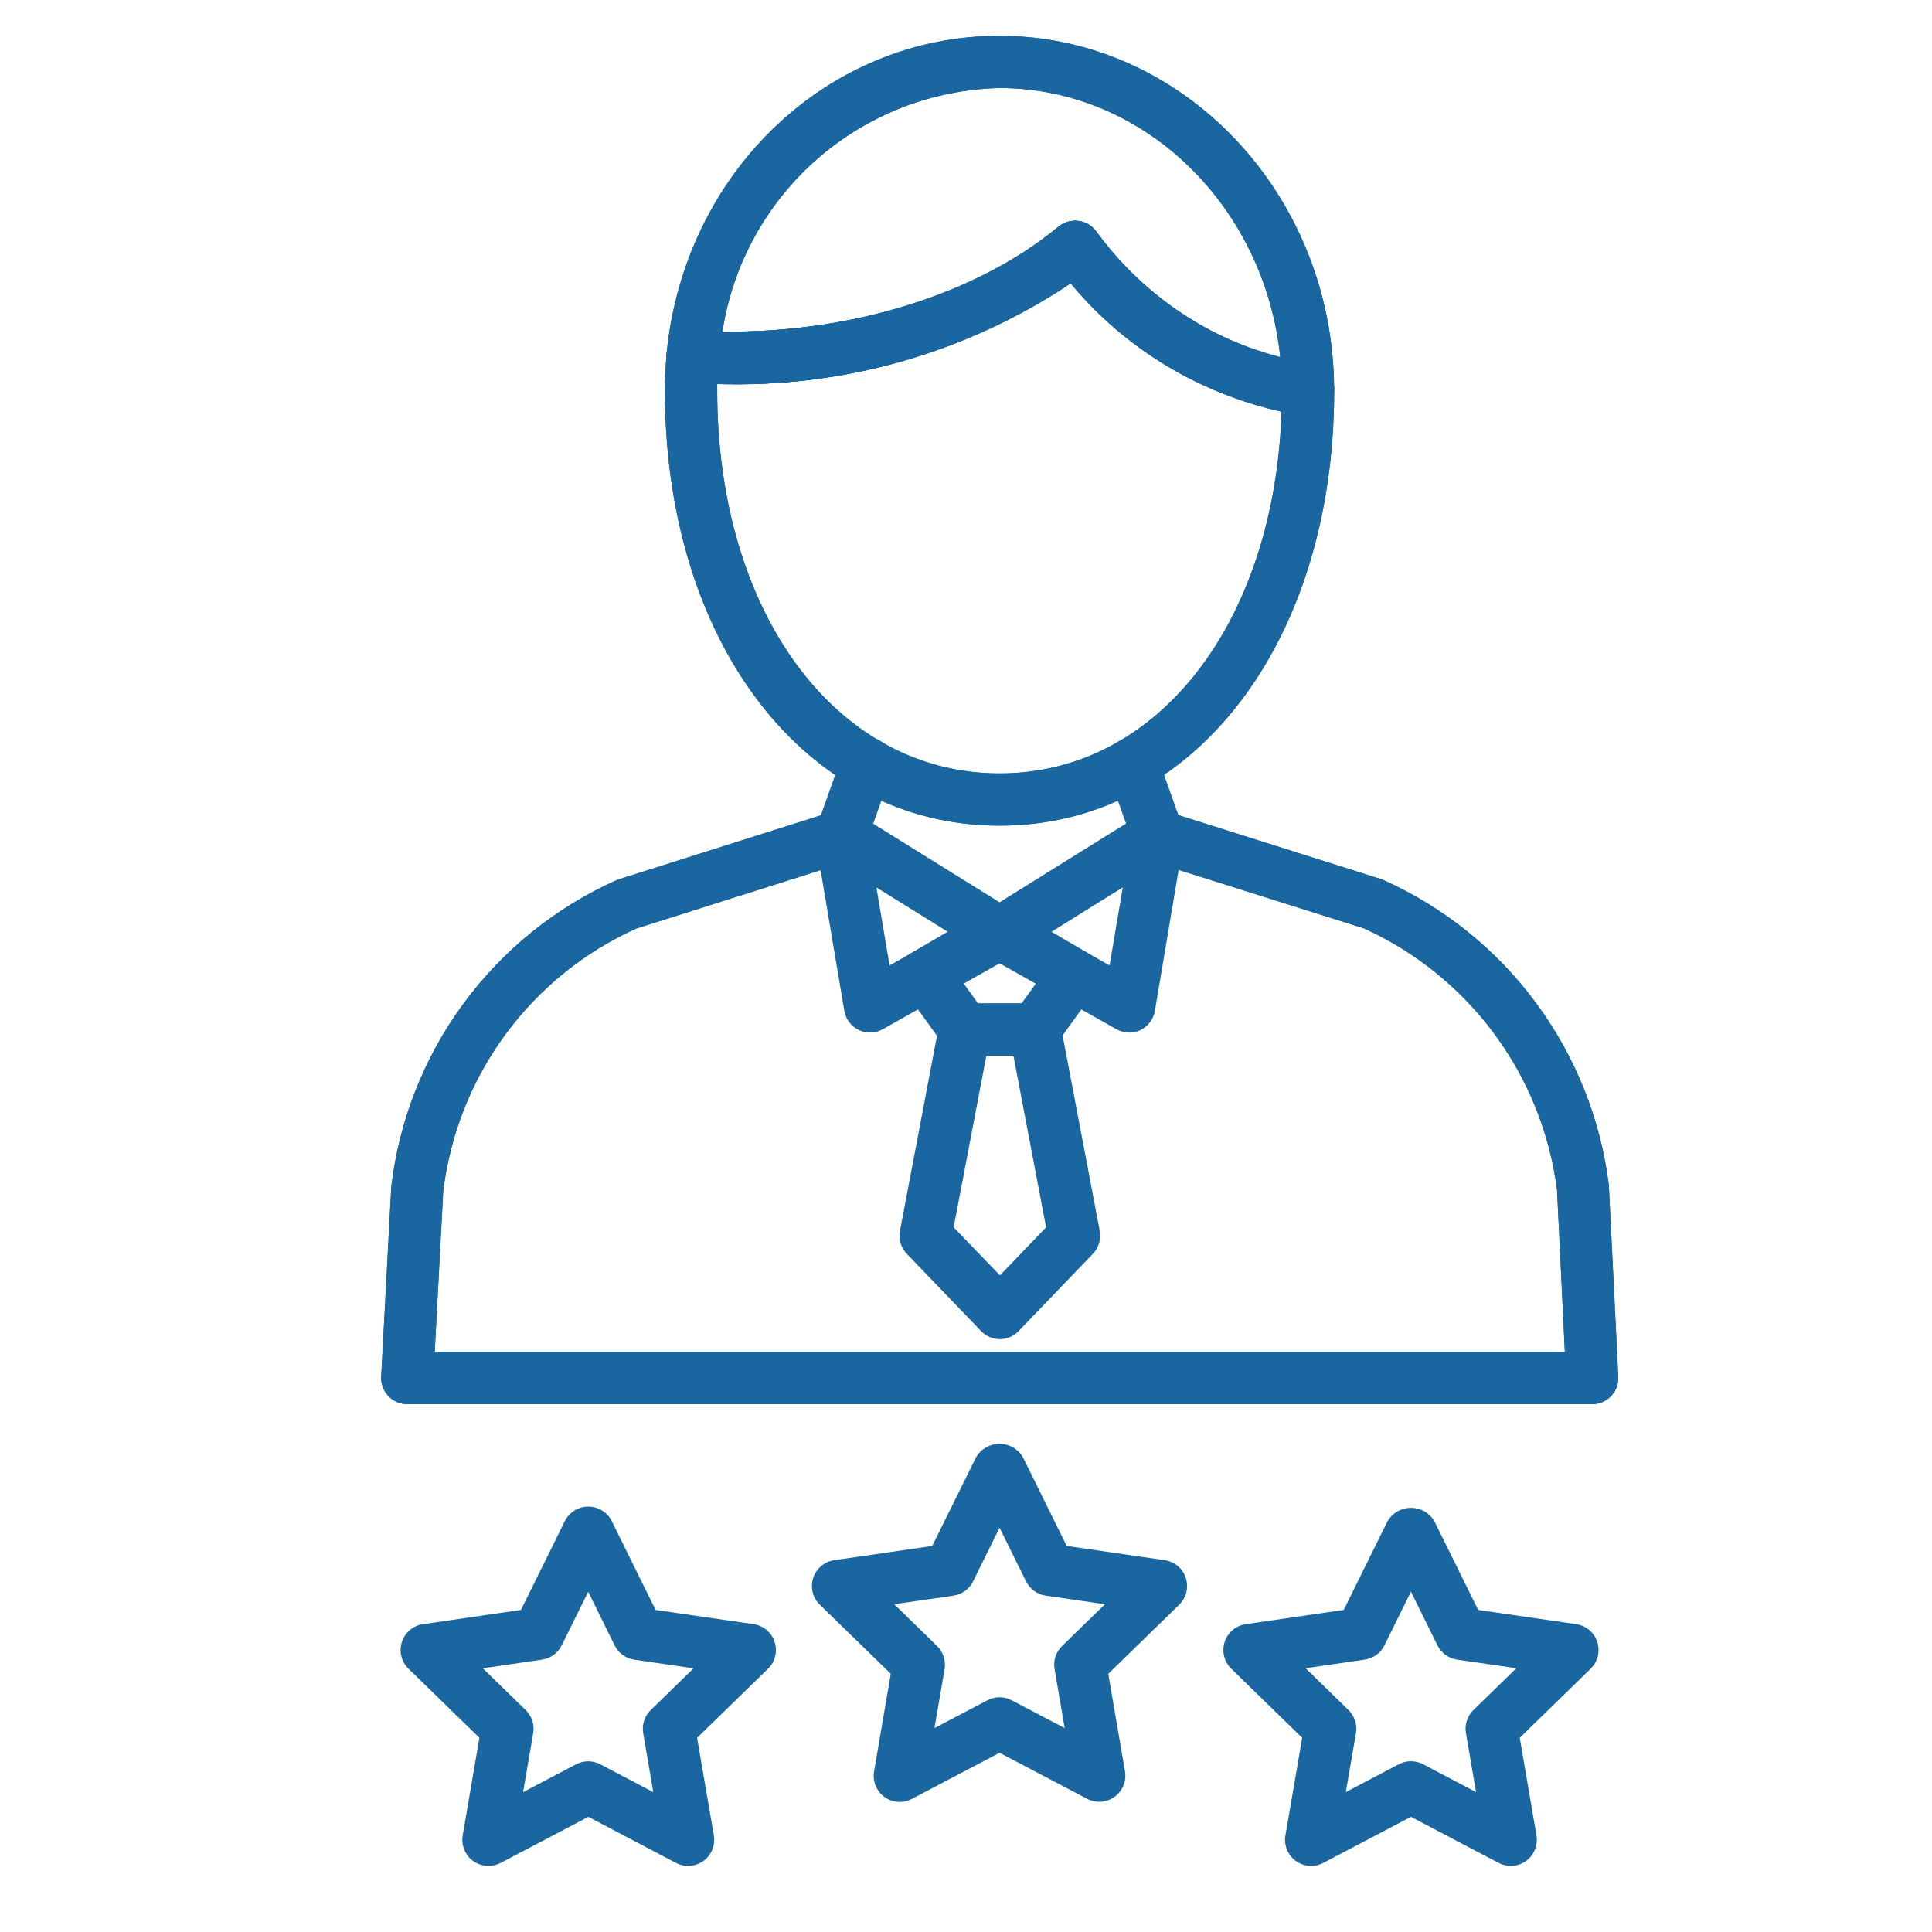 <svg width="72" height="72" viewBox="0 0 72 72" fill="none" xmlns="http://www.w3.org/2000/svg">
<path d="M59.339 52.328H15.179C15.047 52.329 14.916 52.302 14.795 52.25C14.673 52.198 14.564 52.121 14.473 52.026C14.382 51.93 14.311 51.816 14.265 51.692C14.219 51.568 14.199 51.436 14.206 51.304L14.582 44.232C14.871 41.765 15.796 39.414 17.266 37.411C18.736 35.408 20.701 33.821 22.968 32.805C23.001 32.79 23.035 32.777 23.07 32.767L31.058 30.237C31.182 30.192 31.313 30.173 31.444 30.18C31.575 30.188 31.703 30.222 31.821 30.28C31.939 30.338 32.043 30.419 32.129 30.519C32.214 30.619 32.278 30.735 32.318 30.86C32.357 30.985 32.371 31.117 32.358 31.247C32.345 31.378 32.306 31.505 32.243 31.62C32.179 31.735 32.094 31.836 31.991 31.917C31.887 31.998 31.769 32.057 31.642 32.092L23.707 34.605C21.768 35.481 20.088 36.843 18.828 38.558C17.569 40.274 16.773 42.285 16.517 44.398L16.201 50.383H58.317L58.025 44.332C57.754 42.233 56.952 40.238 55.695 38.535C54.438 36.833 52.767 35.479 50.841 34.602L42.828 32.072C42.703 32.037 42.586 31.977 42.485 31.895C42.383 31.814 42.299 31.713 42.237 31.598C42.175 31.484 42.137 31.358 42.125 31.228C42.112 31.099 42.126 30.968 42.165 30.844C42.204 30.72 42.268 30.605 42.352 30.506C42.437 30.407 42.54 30.325 42.656 30.267C42.772 30.208 42.899 30.174 43.029 30.165C43.159 30.157 43.289 30.174 43.412 30.217L51.477 32.766C51.511 32.778 51.546 32.79 51.574 32.805C53.828 33.821 55.783 35.399 57.25 37.389C58.718 39.378 59.65 41.711 59.956 44.164L60.308 51.308C60.314 51.44 60.294 51.571 60.248 51.695C60.202 51.818 60.131 51.931 60.04 52.027C59.949 52.122 59.84 52.198 59.719 52.25C59.597 52.302 59.467 52.329 59.335 52.328H59.339Z" fill="#1966A0"/>
<path d="M32.424 38.479C32.194 38.479 31.972 38.398 31.796 38.249C31.62 38.101 31.503 37.895 31.465 37.669L30.394 31.32C30.358 31.102 30.396 30.877 30.504 30.684C30.612 30.491 30.783 30.34 30.988 30.256C31.137 30.195 31.297 30.169 31.458 30.178C31.618 30.188 31.775 30.234 31.915 30.312L37.766 33.957C37.909 34.046 38.027 34.171 38.107 34.319C38.188 34.468 38.228 34.635 38.225 34.803C38.221 34.972 38.174 35.137 38.087 35.282C38.001 35.427 37.878 35.547 37.731 35.63L32.902 38.355C32.756 38.437 32.591 38.48 32.424 38.479ZM32.66 33.068L33.152 35.978L35.346 34.735L32.66 33.068Z" fill="#1966A0"/>
<path d="M42.081 38.479C41.913 38.479 41.748 38.436 41.602 38.354L36.773 35.629C36.626 35.546 36.503 35.426 36.417 35.281C36.33 35.136 36.283 34.971 36.279 34.802C36.276 34.633 36.317 34.467 36.397 34.318C36.478 34.17 36.596 34.045 36.739 33.956L42.593 30.316C42.722 30.235 42.869 30.187 43.021 30.174C43.174 30.161 43.327 30.184 43.468 30.241C43.679 30.326 43.857 30.477 43.973 30.673C44.089 30.869 44.137 31.098 44.109 31.324L43.039 37.672C43.001 37.899 42.883 38.105 42.708 38.253C42.532 38.402 42.31 38.483 42.08 38.483L42.081 38.479ZM39.162 34.738L41.351 35.978L41.843 33.068L39.162 34.738Z" fill="#1966A0"/>
<path d="M37.254 35.747C37.073 35.747 36.895 35.697 36.74 35.601L31.044 32.061C30.937 32.027 30.838 31.973 30.752 31.902C30.594 31.78 30.479 31.612 30.421 31.422C30.363 31.231 30.365 31.027 30.428 30.838L31.388 28.138C31.429 28.016 31.494 27.902 31.579 27.805C31.665 27.707 31.768 27.628 31.885 27.571C32.001 27.515 32.127 27.482 32.257 27.474C32.386 27.467 32.515 27.486 32.637 27.529C32.759 27.572 32.871 27.64 32.967 27.727C33.063 27.814 33.14 27.919 33.194 28.037C33.249 28.154 33.279 28.282 33.284 28.411C33.288 28.54 33.267 28.669 33.221 28.79L32.54 30.703L37.249 33.628L41.965 30.692L41.284 28.782C41.198 28.538 41.212 28.271 41.323 28.038C41.434 27.805 41.633 27.625 41.876 27.539C42.119 27.453 42.386 27.467 42.62 27.578C42.853 27.688 43.032 27.887 43.118 28.131L44.079 30.838C44.125 30.97 44.143 31.109 44.131 31.248C44.119 31.387 44.078 31.521 44.009 31.643C43.941 31.764 43.847 31.869 43.735 31.951C43.622 32.033 43.493 32.09 43.357 32.118L37.76 35.6C37.608 35.695 37.433 35.746 37.254 35.747Z" fill="#1966A0"/>
<path d="M38.566 39.342H35.953C35.798 39.342 35.647 39.306 35.509 39.235C35.372 39.165 35.254 39.063 35.163 38.938L33.699 36.908C33.62 36.798 33.564 36.673 33.535 36.541C33.507 36.408 33.506 36.272 33.534 36.139C33.561 36.006 33.616 35.881 33.695 35.771C33.774 35.66 33.875 35.568 33.991 35.499L36.759 33.876C36.909 33.788 37.079 33.742 37.252 33.742C37.425 33.742 37.595 33.788 37.745 33.876L40.515 35.507C40.631 35.576 40.732 35.668 40.811 35.778C40.889 35.888 40.944 36.014 40.972 36.146C40.999 36.279 40.999 36.416 40.97 36.548C40.942 36.68 40.886 36.805 40.807 36.915L39.347 38.937C39.258 39.062 39.141 39.163 39.005 39.233C38.869 39.303 38.719 39.341 38.566 39.342ZM36.45 37.396H38.068L38.612 36.643L37.255 35.844L35.903 36.637L36.45 37.396Z" fill="#1966A0"/>
<path d="M37.265 49.906C37.134 49.906 37.004 49.879 36.884 49.828C36.763 49.777 36.654 49.701 36.563 49.607L33.794 46.726C33.686 46.614 33.606 46.478 33.562 46.329C33.518 46.18 33.51 46.023 33.539 45.87L34.998 38.183C35.04 37.961 35.159 37.76 35.334 37.615C35.508 37.471 35.728 37.392 35.954 37.392H38.568C38.794 37.392 39.014 37.471 39.189 37.615C39.363 37.76 39.482 37.961 39.524 38.183L40.984 45.87C41.013 46.023 41.005 46.18 40.96 46.329C40.916 46.478 40.837 46.614 40.729 46.726L37.959 49.607C37.869 49.7 37.761 49.775 37.642 49.826C37.523 49.878 37.395 49.905 37.265 49.906ZM35.54 45.739L37.265 47.529L38.985 45.739L37.767 39.342H36.759L35.54 45.739Z" fill="#1966A0"/>
<path d="M37.25 30.77C30.024 30.77 24.779 23.951 24.779 14.555C24.779 14.1 24.804 13.653 24.843 13.205C24.865 12.952 24.985 12.718 25.177 12.552C25.37 12.387 25.619 12.303 25.873 12.319C30.983 12.641 36.186 11.16 39.446 8.451C39.548 8.366 39.666 8.304 39.794 8.266C39.921 8.229 40.055 8.218 40.186 8.234C40.318 8.25 40.445 8.293 40.559 8.361C40.674 8.428 40.773 8.517 40.852 8.624C41.794 9.933 42.986 11.042 44.36 11.887C45.734 12.731 47.262 13.294 48.855 13.544C49.094 13.57 49.314 13.683 49.473 13.862C49.633 14.04 49.721 14.271 49.721 14.511V14.555C49.718 23.951 44.476 30.77 37.25 30.77ZM26.728 14.303V14.555C26.728 22.825 31.155 28.824 37.253 28.824C43.156 28.824 47.492 23.203 47.761 15.344C44.686 14.658 41.923 12.975 39.903 10.557C36.014 13.158 31.404 14.468 26.728 14.303Z" fill="#1966A0"/>
<path d="M48.745 15.484C48.709 15.484 48.673 15.482 48.637 15.478C45.217 14.974 42.104 13.221 39.9 10.557C35.726 13.331 30.746 14.635 25.747 14.261C25.617 14.253 25.49 14.218 25.373 14.16C25.257 14.101 25.153 14.02 25.068 13.921C24.984 13.822 24.92 13.706 24.881 13.582C24.842 13.457 24.828 13.326 24.84 13.196C25.493 6.434 30.827 1.335 37.247 1.335C44.099 1.335 49.694 7.244 49.718 14.508C49.718 14.766 49.616 15.014 49.433 15.196C49.251 15.378 49.004 15.481 48.745 15.481V15.484ZM40.068 8.227C40.22 8.227 40.371 8.262 40.507 8.331C40.644 8.4 40.762 8.501 40.852 8.624C42.538 10.931 44.958 12.595 47.715 13.344C47.148 7.701 42.664 3.281 37.25 3.281C34.737 3.34 32.324 4.282 30.436 5.941C28.548 7.601 27.304 9.872 26.923 12.357C31.69 12.42 36.406 10.971 39.446 8.447C39.621 8.304 39.841 8.226 40.068 8.227Z" fill="#1966A0"/>
<path d="M37.25 30.77C30.024 30.77 24.779 23.951 24.779 14.555C24.779 14.1 24.804 13.653 24.843 13.205C24.865 12.952 24.985 12.718 25.177 12.552C25.37 12.387 25.619 12.303 25.873 12.319C30.983 12.641 36.186 11.16 39.446 8.451C39.548 8.366 39.666 8.304 39.794 8.266C39.921 8.229 40.055 8.218 40.186 8.234C40.318 8.25 40.445 8.293 40.559 8.361C40.674 8.428 40.773 8.517 40.852 8.624C41.794 9.933 42.986 11.042 44.36 11.887C45.734 12.731 47.262 13.294 48.855 13.544C49.094 13.57 49.314 13.683 49.473 13.862C49.633 14.04 49.721 14.271 49.721 14.511V14.555C49.718 23.951 44.476 30.77 37.25 30.77ZM26.728 14.303V14.555C26.728 22.825 31.155 28.824 37.253 28.824C43.156 28.824 47.492 23.203 47.761 15.344C44.686 14.658 41.923 12.975 39.903 10.557C36.014 13.158 31.404 14.468 26.728 14.303Z" fill="#1966A0"/>
<path d="M48.745 15.484C48.709 15.484 48.673 15.482 48.637 15.478C45.217 14.974 42.104 13.221 39.9 10.557C35.726 13.331 30.746 14.635 25.747 14.261C25.617 14.253 25.49 14.218 25.373 14.16C25.257 14.101 25.153 14.02 25.068 13.921C24.984 13.822 24.92 13.706 24.881 13.582C24.842 13.457 24.828 13.326 24.84 13.196C25.493 6.434 30.827 1.335 37.247 1.335C44.099 1.335 49.694 7.244 49.718 14.508C49.718 14.766 49.616 15.014 49.433 15.196C49.251 15.378 49.004 15.481 48.745 15.481V15.484ZM40.068 8.227C40.22 8.227 40.371 8.262 40.507 8.331C40.644 8.4 40.762 8.501 40.852 8.624C42.538 10.931 44.958 12.595 47.715 13.344C47.148 7.701 42.664 3.281 37.25 3.281C34.737 3.34 32.324 4.282 30.436 5.941C28.548 7.601 27.304 9.872 26.923 12.357C31.69 12.42 36.406 10.971 39.446 8.447C39.621 8.304 39.841 8.226 40.068 8.227Z" fill="#1966A0"/>
<path d="M59.339 52.328H15.179C15.047 52.329 14.916 52.302 14.795 52.25C14.673 52.198 14.564 52.121 14.473 52.026C14.382 51.93 14.311 51.816 14.265 51.692C14.219 51.568 14.199 51.436 14.206 51.304L14.582 44.232C14.871 41.765 15.796 39.414 17.266 37.411C18.736 35.408 20.701 33.821 22.968 32.805C23.001 32.79 23.035 32.777 23.07 32.767L31.058 30.237C31.182 30.192 31.313 30.173 31.444 30.18C31.575 30.188 31.703 30.222 31.821 30.28C31.939 30.338 32.043 30.419 32.129 30.519C32.214 30.619 32.278 30.735 32.318 30.86C32.357 30.985 32.371 31.117 32.358 31.247C32.345 31.378 32.306 31.505 32.243 31.62C32.179 31.735 32.094 31.836 31.991 31.917C31.887 31.998 31.769 32.057 31.642 32.092L23.707 34.605C21.768 35.481 20.088 36.843 18.828 38.558C17.569 40.274 16.773 42.285 16.517 44.398L16.201 50.383H58.317L58.025 44.332C57.754 42.233 56.952 40.238 55.695 38.535C54.438 36.833 52.767 35.479 50.841 34.602L42.828 32.072C42.703 32.037 42.586 31.977 42.485 31.895C42.383 31.814 42.299 31.713 42.237 31.598C42.175 31.484 42.137 31.358 42.125 31.228C42.112 31.099 42.126 30.968 42.165 30.844C42.204 30.72 42.268 30.605 42.352 30.506C42.437 30.407 42.54 30.325 42.656 30.267C42.772 30.208 42.899 30.174 43.029 30.165C43.159 30.157 43.289 30.174 43.412 30.217L51.477 32.766C51.511 32.778 51.546 32.79 51.574 32.805C53.828 33.821 55.783 35.399 57.25 37.389C58.718 39.378 59.65 41.711 59.956 44.164L60.308 51.308C60.314 51.44 60.294 51.571 60.248 51.695C60.202 51.818 60.131 51.931 60.04 52.027C59.949 52.122 59.84 52.198 59.719 52.25C59.597 52.302 59.467 52.329 59.335 52.328H59.339Z" fill="#1966A0"/>
<path d="M18.202 69.537C18.06 69.537 17.92 69.507 17.792 69.447C17.663 69.387 17.549 69.3 17.458 69.192C17.367 69.083 17.3 68.956 17.263 68.82C17.226 68.683 17.219 68.54 17.243 68.4L17.866 64.763L15.224 62.188C15.094 62.061 15.002 61.9 14.958 61.724C14.915 61.548 14.921 61.363 14.977 61.19C15.033 61.017 15.137 60.864 15.275 60.747C15.414 60.63 15.583 60.554 15.763 60.528L19.415 59.997L21.048 56.689C21.129 56.526 21.253 56.389 21.408 56.293C21.563 56.197 21.742 56.147 21.924 56.147C22.106 56.147 22.284 56.197 22.439 56.293C22.594 56.389 22.719 56.526 22.799 56.689L24.432 59.997L28.084 60.528C28.263 60.554 28.432 60.63 28.571 60.747C28.71 60.864 28.813 61.017 28.869 61.19C28.925 61.363 28.932 61.548 28.888 61.724C28.845 61.9 28.753 62.061 28.623 62.188L25.979 64.763L26.603 68.4C26.633 68.579 26.613 68.763 26.545 68.931C26.477 69.099 26.362 69.245 26.216 69.352C26.069 69.458 25.895 69.522 25.714 69.535C25.533 69.548 25.352 69.51 25.191 69.425L21.926 67.708L18.659 69.425C18.518 69.5 18.361 69.538 18.202 69.537ZM17.994 62.173L19.591 63.73C19.704 63.84 19.789 63.976 19.837 64.126C19.886 64.276 19.897 64.435 19.871 64.591L19.494 66.789L21.467 65.751C21.607 65.677 21.762 65.639 21.92 65.639C22.078 65.639 22.233 65.677 22.373 65.751L24.346 66.789L23.97 64.591C23.943 64.435 23.955 64.276 24.003 64.126C24.052 63.976 24.136 63.84 24.249 63.73L25.847 62.173L23.639 61.852C23.483 61.829 23.335 61.769 23.207 61.676C23.079 61.584 22.976 61.461 22.906 61.32L21.921 59.32L20.933 61.317C20.863 61.458 20.761 61.58 20.633 61.673C20.506 61.766 20.358 61.826 20.201 61.849L17.994 62.173Z" fill="#1966A0"/>
<path d="M56.301 69.537C56.143 69.537 55.988 69.499 55.848 69.425L52.582 67.708L49.316 69.425C49.155 69.51 48.974 69.548 48.793 69.535C48.612 69.522 48.438 69.458 48.291 69.352C48.144 69.245 48.03 69.099 47.962 68.931C47.893 68.763 47.873 68.579 47.904 68.4L48.528 64.763L45.886 62.188C45.756 62.061 45.664 61.9 45.62 61.724C45.577 61.548 45.583 61.363 45.639 61.19C45.696 61.017 45.799 60.864 45.938 60.747C46.076 60.63 46.245 60.554 46.425 60.528L50.077 59.997L51.71 56.689C51.8 56.538 51.927 56.412 52.08 56.325C52.233 56.238 52.406 56.192 52.582 56.192C52.758 56.192 52.931 56.238 53.084 56.325C53.237 56.412 53.364 56.538 53.454 56.689L55.087 59.997L58.74 60.528C58.92 60.554 59.088 60.63 59.227 60.747C59.366 60.864 59.469 61.017 59.525 61.19C59.581 61.363 59.588 61.548 59.545 61.724C59.501 61.9 59.409 62.061 59.279 62.188L56.636 64.763L57.26 68.4C57.284 68.54 57.277 68.683 57.24 68.82C57.203 68.956 57.136 69.083 57.045 69.192C56.953 69.3 56.839 69.387 56.711 69.447C56.582 69.507 56.442 69.537 56.301 69.537ZM52.582 65.636C52.74 65.636 52.895 65.674 53.034 65.748L55.008 66.786L54.631 64.588C54.604 64.432 54.616 64.273 54.665 64.123C54.714 63.973 54.798 63.837 54.911 63.727L56.509 62.17L54.301 61.849C54.145 61.826 53.997 61.766 53.87 61.673C53.742 61.58 53.639 61.458 53.569 61.317L52.582 59.317L51.594 61.317C51.525 61.458 51.422 61.58 51.294 61.673C51.167 61.766 51.019 61.826 50.863 61.849L48.656 62.17L50.253 63.727C50.366 63.837 50.45 63.973 50.499 64.123C50.548 64.273 50.559 64.432 50.533 64.588L50.155 66.786L52.13 65.748C52.269 65.674 52.424 65.636 52.582 65.636Z" fill="#1966A0"/>
<path d="M33.532 67.154C33.391 67.154 33.251 67.123 33.122 67.063C32.994 67.003 32.88 66.916 32.789 66.808C32.697 66.699 32.631 66.572 32.594 66.436C32.557 66.299 32.55 66.156 32.574 66.016L33.197 62.378L30.552 59.803C30.422 59.676 30.33 59.516 30.286 59.339C30.243 59.163 30.249 58.978 30.305 58.805C30.361 58.633 30.465 58.479 30.604 58.362C30.742 58.245 30.911 58.169 31.091 58.143L34.742 57.613L36.376 54.305C36.466 54.153 36.593 54.027 36.746 53.94C36.899 53.852 37.072 53.806 37.248 53.806C37.425 53.806 37.598 53.852 37.751 53.94C37.904 54.027 38.031 54.153 38.121 54.305L39.753 57.613L43.406 58.143C43.586 58.169 43.754 58.245 43.893 58.362C44.032 58.479 44.135 58.633 44.191 58.805C44.248 58.978 44.254 59.163 44.211 59.339C44.167 59.516 44.075 59.676 43.945 59.803L41.302 62.378L41.926 66.016C41.955 66.195 41.935 66.377 41.866 66.544C41.797 66.712 41.683 66.856 41.537 66.962C41.391 67.068 41.218 67.132 41.038 67.145C40.858 67.158 40.677 67.121 40.517 67.038L37.251 65.321L33.986 67.038C33.846 67.112 33.69 67.152 33.532 67.154ZM37.251 63.252C37.408 63.252 37.564 63.29 37.703 63.364L39.677 64.401L39.301 62.203C39.274 62.048 39.286 61.888 39.334 61.738C39.383 61.588 39.467 61.452 39.58 61.342L41.178 59.785L38.97 59.465C38.814 59.442 38.666 59.382 38.538 59.289C38.411 59.196 38.308 59.074 38.238 58.932L37.251 56.933L36.264 58.932C36.195 59.074 36.091 59.196 35.964 59.289C35.836 59.382 35.688 59.442 35.532 59.465L33.325 59.785L34.922 61.342C35.035 61.452 35.12 61.588 35.168 61.738C35.217 61.888 35.228 62.048 35.202 62.203L34.825 64.401L36.798 63.364C36.938 63.29 37.093 63.252 37.251 63.252Z" fill="#1966A0"/>
</svg>
